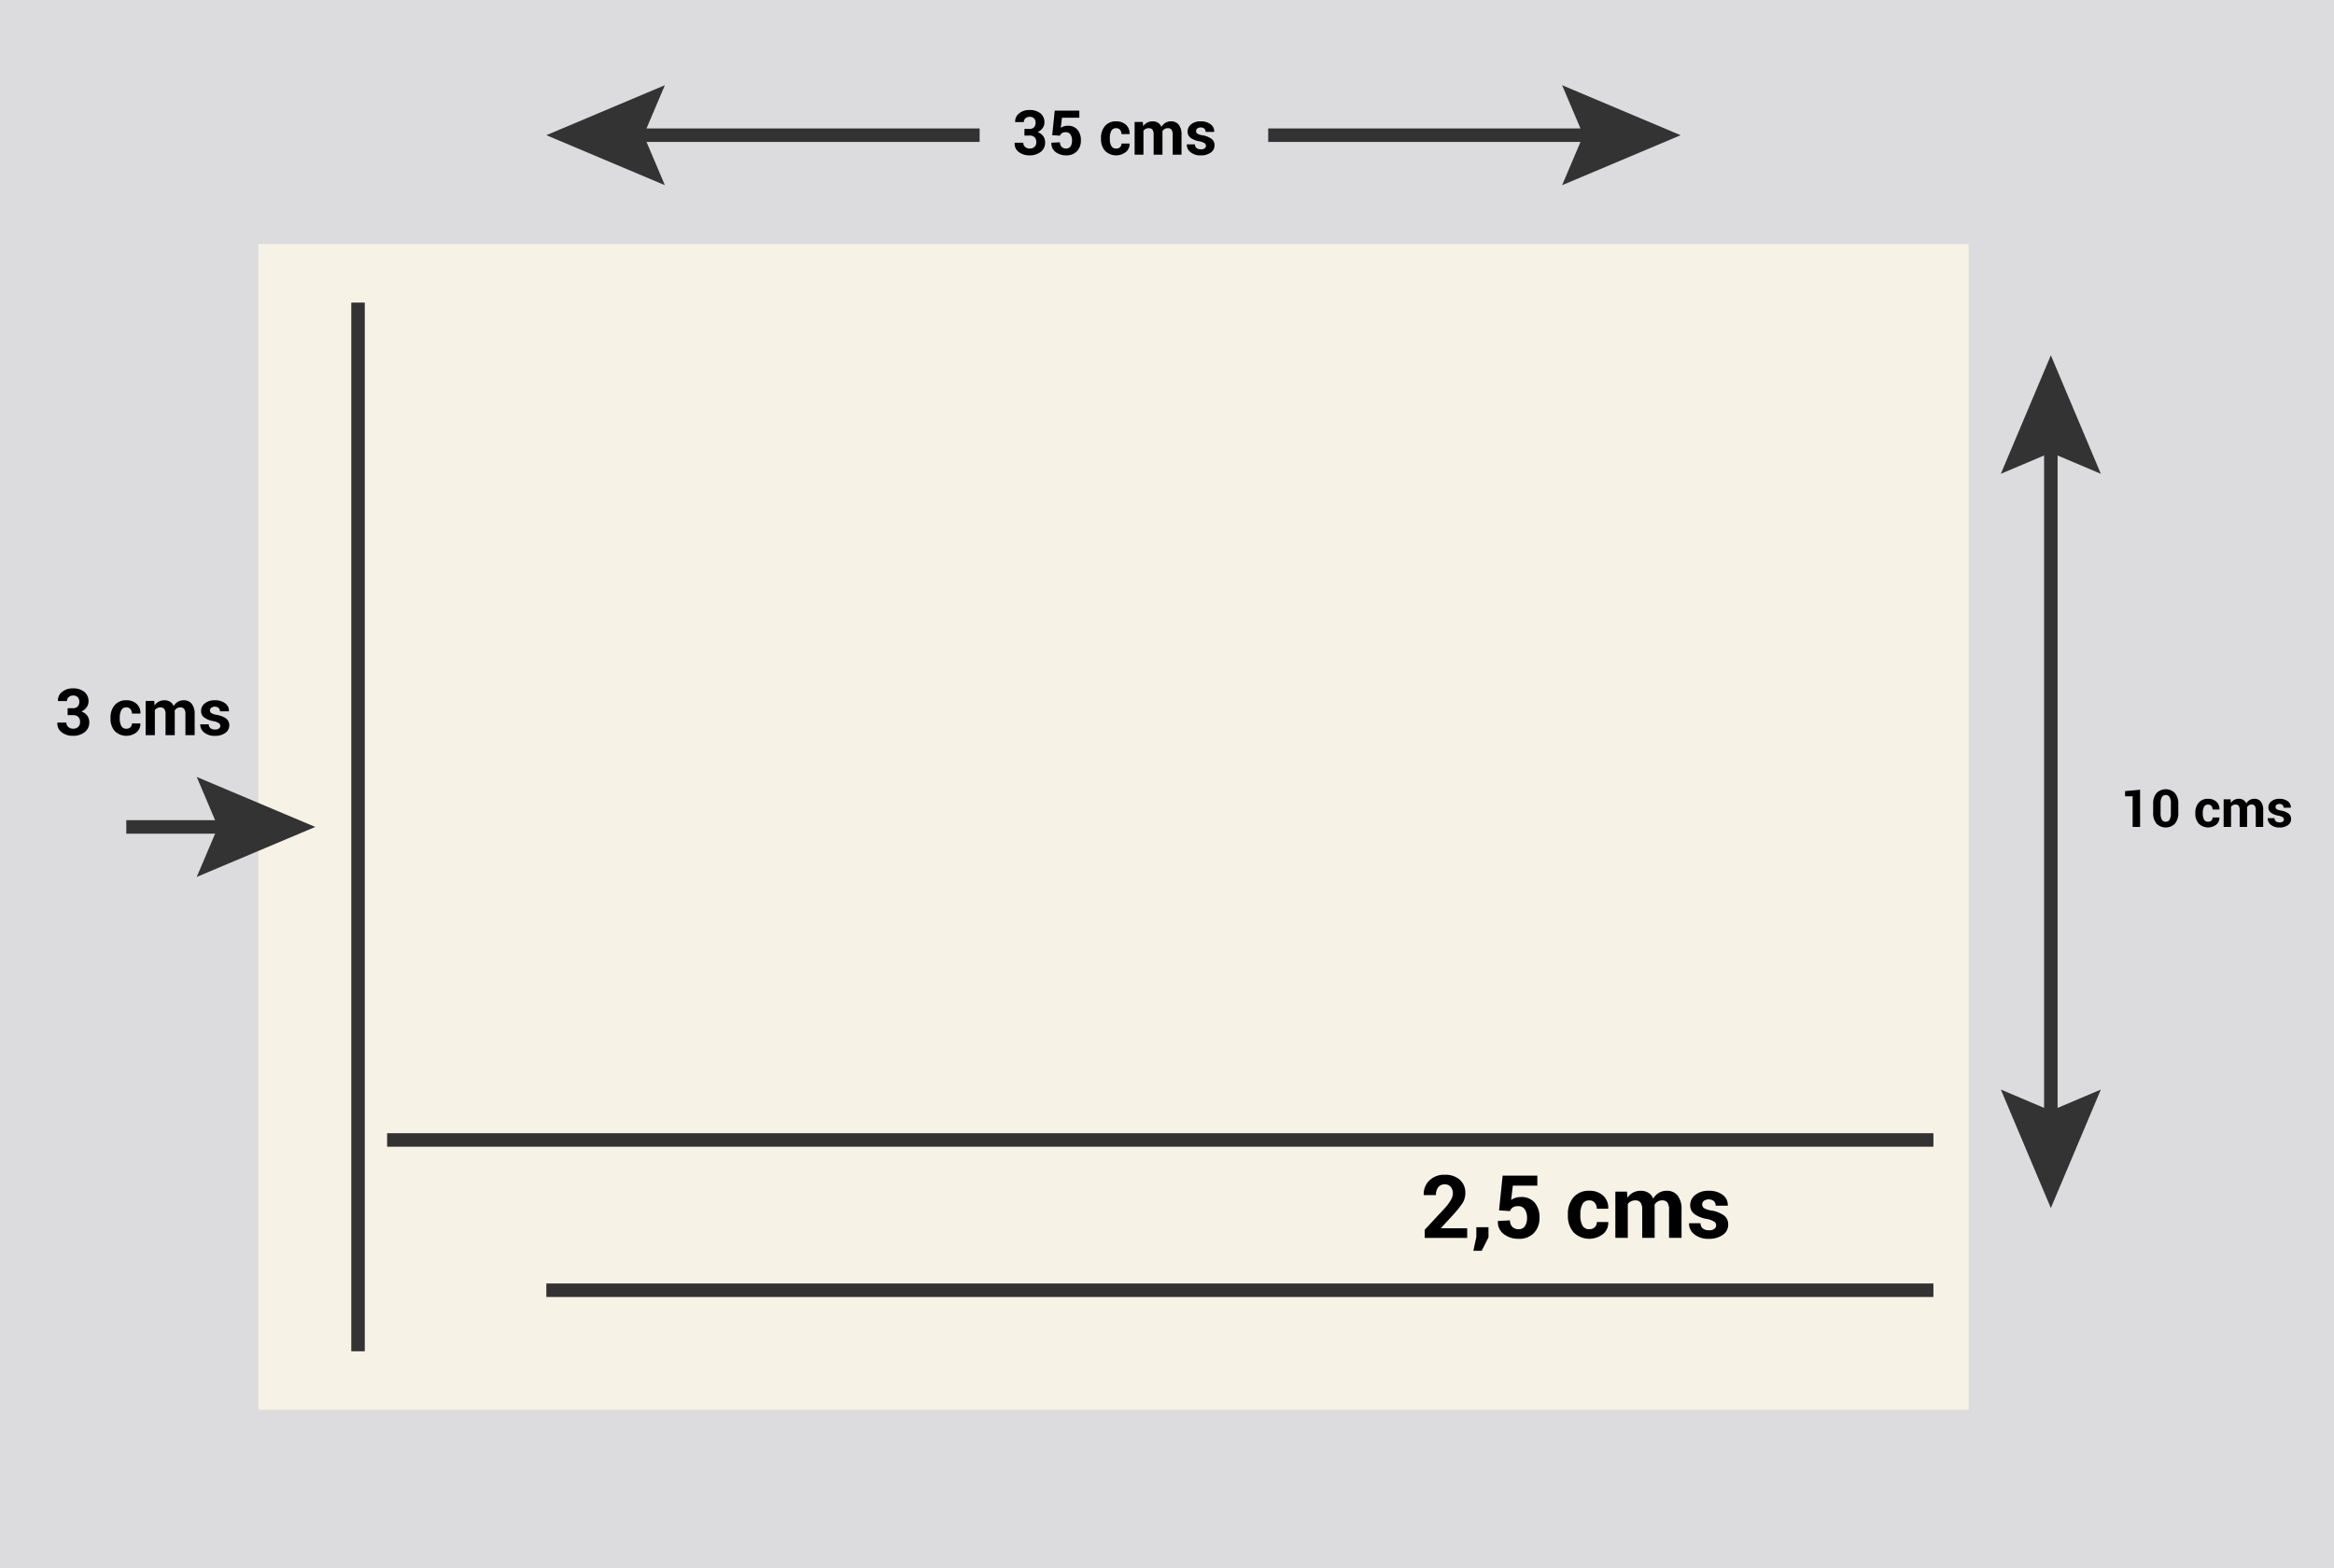 <svg xmlns="http://www.w3.org/2000/svg" width="396" height="266.187" viewBox="0 0 396 266.187">
  <rect x="0" y="0" width="396" height="266.187" fill="#808080" stroke="none"/>
  <g id="Grupo_55347" data-name="Grupo 55347" transform="translate(-736.361 -7302.106)">
    <rect id="Rectángulo_9556" data-name="Rectángulo 9556" width="266.187" height="396" transform="translate(736.361 7568.292) rotate(-90)" fill="#dcdcde"/>
    <rect id="Rectángulo_9557" data-name="Rectángulo 9557" width="197.833" height="290.176" transform="translate(780.195 7541.365) rotate(-90)" fill="#f7f2e6"/>
    <rect id="Rectángulo_9558" data-name="Rectángulo 9558" width="262.356" height="2.291" transform="translate(802.041 7494.429)" fill="#333"/>
    <rect id="Rectángulo_9559" data-name="Rectángulo 9559" width="235.341" height="2.291" transform="translate(829.055 7519.931)" fill="#333"/>
    <rect id="Rectángulo_9560" data-name="Rectángulo 9560" width="2.291" height="177.975" transform="translate(795.963 7353.461)" fill="#333"/>
    <g id="Grupo_55334" data-name="Grupo 55334" transform="translate(757.789 7433.964)">
      <rect id="Rectángulo_9561" data-name="Rectángulo 9561" width="18.391" height="2.291" transform="translate(0 7.339)" fill="#333"/>
      <g id="Grupo_55333" data-name="Grupo 55333" transform="translate(11.956)">
        <path id="Trazado_106125" data-name="Trazado 106125" d="M765.5,7434.178l3.6-8.484-3.6-8.484,20.112,8.484Z" transform="translate(-765.503 -7417.209)" fill="#333"/>
      </g>
    </g>
    <g id="Grupo_55337" data-name="Grupo 55337" transform="translate(1075.835 7362.406)">
      <rect id="Rectángulo_9562" data-name="Rectángulo 9562" width="2.291" height="117.371" transform="translate(7.339 13.677)" fill="#333"/>
      <g id="Grupo_55335" data-name="Grupo 55335" transform="translate(0)">
        <path id="Trazado_106126" data-name="Trazado 106126" d="M1032.7,7374.856l8.484-3.6,8.484,3.6-8.484-20.112Z" transform="translate(-1032.7 -7354.744)" fill="#333"/>
      </g>
      <g id="Grupo_55336" data-name="Grupo 55336" transform="translate(0 124.612)">
        <path id="Trazado_106127" data-name="Trazado 106127" d="M1032.7,7463.522l8.484,3.6,8.484-3.6-8.484,20.112Z" transform="translate(-1032.7 -7463.522)" fill="#333"/>
      </g>
    </g>
    <g id="Grupo_55343" data-name="Grupo 55343" transform="translate(829.056 7316.565)">
      <g id="Grupo_55339" data-name="Grupo 55339" transform="translate(122.475)">
        <rect id="Rectángulo_9563" data-name="Rectángulo 9563" width="56.303" height="2.291" transform="translate(0 7.338)" fill="#333"/>
        <g id="Grupo_55338" data-name="Grupo 55338" transform="translate(49.867)">
          <path id="Trazado_106128" data-name="Trazado 106128" d="M967.721,7331.7l3.6-8.484-3.6-8.484,20.112,8.484Z" transform="translate(-967.721 -7314.728)" fill="#333"/>
        </g>
      </g>
      <g id="Grupo_55341" data-name="Grupo 55341">
        <rect id="Rectángulo_9564" data-name="Rectángulo 9564" width="59.838" height="2.291" transform="translate(13.678 7.338)" fill="#333"/>
        <g id="Grupo_55340" data-name="Grupo 55340">
          <path id="Trazado_106129" data-name="Trazado 106129" d="M837.39,7314.728l-3.6,8.484,3.6,8.484-20.112-8.484Z" transform="translate(-817.278 -7314.728)" fill="#333"/>
        </g>
      </g>
      <g id="Grupo_55342" data-name="Grupo 55342" transform="translate(79.451 4.209)">
        <path id="Trazado_106130" data-name="Trazado 106130" d="M888.3,7321.613h.842a1.025,1.025,0,0,0,.792-.279,1.111,1.111,0,0,0,.257-.779,1.009,1.009,0,0,0-.257-.724.975.975,0,0,0-.745-.271,1.048,1.048,0,0,0-.709.246.812.812,0,0,0-.287.647h-1.455l-.009-.031a1.7,1.7,0,0,1,.672-1.449,2.683,2.683,0,0,1,1.747-.57,2.866,2.866,0,0,1,1.852.556,1.911,1.911,0,0,1,.691,1.581,1.594,1.594,0,0,1-.308.929,2.069,2.069,0,0,1-.848.686,1.9,1.9,0,0,1,.947.677,1.785,1.785,0,0,1,.326,1.063,1.947,1.947,0,0,1-.747,1.617,3,3,0,0,1-1.914.588,2.932,2.932,0,0,1-1.79-.551,1.773,1.773,0,0,1-.723-1.561l.011-.031H888.1a.913.913,0,0,0,.308.708,1.121,1.121,0,0,0,.781.278,1.136,1.136,0,0,0,.819-.287,1.026,1.026,0,0,0,.3-.778,1.128,1.128,0,0,0-.3-.864,1.236,1.236,0,0,0-.872-.275H888.3Z" transform="translate(-886.633 -7318.402)"/>
        <path id="Trazado_106131" data-name="Trazado 106131" d="M892.218,7322.663l.431-4.166h4.171v1.2h-2.943l-.206,1.727a1.807,1.807,0,0,1,.5-.254,2.043,2.043,0,0,1,.646-.105,2.079,2.079,0,0,1,1.673.652,2.7,2.7,0,0,1,.593,1.86,2.557,2.557,0,0,1-.65,1.792,2.4,2.4,0,0,1-1.872.714,2.811,2.811,0,0,1-1.768-.565,1.783,1.783,0,0,1-.709-1.552l.009-.025,1.445-.072a1.051,1.051,0,0,0,.282.779,1.008,1.008,0,0,0,.741.279.868.868,0,0,0,.773-.371,1.729,1.729,0,0,0,.247-.973,1.807,1.807,0,0,0-.266-1.036.9.9,0,0,0-.792-.39,1.157,1.157,0,0,0-.661.159.88.88,0,0,0-.325.432Z" transform="translate(-885.84 -7318.388)"/>
        <path id="Trazado_106132" data-name="Trazado 106132" d="M902.014,7324.7a.891.891,0,0,0,.643-.23.828.828,0,0,0,.242-.622h1.361l.016.03a1.731,1.731,0,0,1-.635,1.411,2.679,2.679,0,0,1-3.543-.218,3,3,0,0,1-.672-2.019v-.154a3.016,3.016,0,0,1,.67-2.019,2.37,2.37,0,0,1,1.914-.792,2.335,2.335,0,0,1,1.658.586,1.942,1.942,0,0,1,.608,1.541l-.01.031H902.9a1.092,1.092,0,0,0-.236-.718.807.807,0,0,0-.653-.284.869.869,0,0,0-.84.461,2.527,2.527,0,0,0-.244,1.19v.155a2.513,2.513,0,0,0,.244,1.2A.876.876,0,0,0,902.014,7324.7Z" transform="translate(-884.771 -7318.157)"/>
        <path id="Trazado_106133" data-name="Trazado 106133" d="M905.8,7320.188l.062.734a1.854,1.854,0,0,1,.67-.618,1.905,1.905,0,0,1,.933-.219,1.687,1.687,0,0,1,.914.237,1.446,1.446,0,0,1,.575.714,1.937,1.937,0,0,1,.668-.7,1.811,1.811,0,0,1,.967-.252,1.6,1.6,0,0,1,1.3.568,2.644,2.644,0,0,1,.475,1.728v3.365h-1.5v-3.377a1.413,1.413,0,0,0-.205-.88.747.747,0,0,0-.612-.247,1,1,0,0,0-.926.534c0,.066,0,.122.006.169s.006.094.006.141v3.661h-1.5v-3.377a1.43,1.43,0,0,0-.2-.875.753.753,0,0,0-.616-.253,1.171,1.171,0,0,0-.533.115,1.026,1.026,0,0,0-.377.327v4.063h-1.5v-5.558Z" transform="translate(-884.047 -7318.157)"/>
        <path id="Trazado_106134" data-name="Trazado 106134" d="M915.386,7324.214a.526.526,0,0,0-.239-.427,2.424,2.424,0,0,0-.886-.317,3.57,3.57,0,0,1-1.487-.594,1.286,1.286,0,0,1-.5-1.071,1.534,1.534,0,0,1,.6-1.221,2.456,2.456,0,0,1,1.616-.5,2.655,2.655,0,0,1,1.693.5,1.469,1.469,0,0,1,.6,1.258l-.01.03H915.33a.729.729,0,0,0-.213-.542,1.018,1.018,0,0,0-1.2-.034.559.559,0,0,0-.208.443.5.5,0,0,0,.219.422,2.348,2.348,0,0,0,.885.292,3.577,3.577,0,0,1,1.526.606,1.322,1.322,0,0,1,.5,1.1,1.459,1.459,0,0,1-.643,1.226,2.782,2.782,0,0,1-1.694.474,2.574,2.574,0,0,1-1.754-.561,1.576,1.576,0,0,1-.615-1.282l.01-.032h1.372a.779.779,0,0,0,.292.648,1.211,1.211,0,0,0,.724.2,1.051,1.051,0,0,0,.636-.165A.532.532,0,0,0,915.386,7324.214Z" transform="translate(-882.922 -7318.157)"/>
      </g>
    </g>
    <g id="Grupo_55344" data-name="Grupo 55344" transform="translate(746.093 7418.937)">
      <path id="Trazado_106135" data-name="Trazado 106135" d="M746.6,7407.45h.88a1.073,1.073,0,0,0,.828-.292,1.161,1.161,0,0,0,.268-.814,1.064,1.064,0,0,0-.268-.759,1.022,1.022,0,0,0-.779-.284,1.1,1.1,0,0,0-.741.258.848.848,0,0,0-.3.678h-1.521l-.01-.034a1.784,1.784,0,0,1,.7-1.515,2.81,2.81,0,0,1,1.827-.6,3,3,0,0,1,1.937.581,2,2,0,0,1,.723,1.654,1.659,1.659,0,0,1-.322.971,2.142,2.142,0,0,1-.887.717,1.983,1.983,0,0,1,.991.71,1.859,1.859,0,0,1,.342,1.111,2.033,2.033,0,0,1-.782,1.69,3.141,3.141,0,0,1-2,.615,3.055,3.055,0,0,1-1.873-.579,1.843,1.843,0,0,1-.755-1.629l.011-.032h1.52a.952.952,0,0,0,.323.74,1.176,1.176,0,0,0,.817.291,1.19,1.19,0,0,0,.857-.3,1.075,1.075,0,0,0,.315-.815,1.179,1.179,0,0,0-.309-.9,1.3,1.3,0,0,0-.912-.287h-.88Z" transform="translate(-744.856 -7404.091)"/>
      <path id="Trazado_106136" data-name="Trazado 106136" d="M755.433,7410.676a.922.922,0,0,0,.671-.243.857.857,0,0,0,.252-.648h1.424l.016.031a1.808,1.808,0,0,1-.663,1.476,2.8,2.8,0,0,1-3.7-.229,3.13,3.13,0,0,1-.7-2.112v-.161a3.151,3.151,0,0,1,.7-2.112,2.478,2.478,0,0,1,2-.829,2.432,2.432,0,0,1,1.732.614,2.031,2.031,0,0,1,.637,1.612l-.01.032h-1.43a1.133,1.133,0,0,0-.247-.749.835.835,0,0,0-.682-.3.91.91,0,0,0-.879.484,2.661,2.661,0,0,0-.257,1.245v.162a2.651,2.651,0,0,0,.257,1.252A.917.917,0,0,0,755.433,7410.676Z" transform="translate(-743.711 -7403.835)"/>
      <path id="Trazado_106137" data-name="Trazado 106137" d="M759.388,7405.957l.064.769a1.96,1.96,0,0,1,.7-.646,2.006,2.006,0,0,1,.975-.23,1.78,1.78,0,0,1,.957.248,1.533,1.533,0,0,1,.6.748,1.993,1.993,0,0,1,.7-.731,1.9,1.9,0,0,1,1.01-.265,1.675,1.675,0,0,1,1.356.595,2.769,2.769,0,0,1,.5,1.809v3.519h-1.569v-3.533a1.48,1.48,0,0,0-.215-.921.781.781,0,0,0-.638-.259,1.091,1.091,0,0,0-.579.149,1.067,1.067,0,0,0-.39.411c0,.069,0,.127.006.175s.006.1.006.15v3.828h-1.564v-3.533a1.472,1.472,0,0,0-.215-.912.778.778,0,0,0-.645-.269,1.188,1.188,0,0,0-.557.123,1.056,1.056,0,0,0-.394.34v4.25h-1.565v-5.815Z" transform="translate(-742.953 -7403.835)"/>
      <path id="Trazado_106138" data-name="Trazado 106138" d="M769.42,7410.172a.548.548,0,0,0-.25-.447,2.539,2.539,0,0,0-.927-.333,3.736,3.736,0,0,1-1.557-.621,1.348,1.348,0,0,1-.523-1.119,1.6,1.6,0,0,1,.632-1.277,2.563,2.563,0,0,1,1.69-.525,2.77,2.77,0,0,1,1.77.523,1.537,1.537,0,0,1,.632,1.316l-.011.032h-1.516a.763.763,0,0,0-.222-.569,1.07,1.07,0,0,0-1.252-.034.582.582,0,0,0-.218.464.53.53,0,0,0,.228.441,2.5,2.5,0,0,0,.927.307,3.763,3.763,0,0,1,1.6.63,1.39,1.39,0,0,1,.521,1.147,1.532,1.532,0,0,1-.672,1.282,2.911,2.911,0,0,1-1.773.5,2.692,2.692,0,0,1-1.835-.589,1.648,1.648,0,0,1-.643-1.341l.011-.031h1.435a.813.813,0,0,0,.306.677,1.262,1.262,0,0,0,.758.209,1.082,1.082,0,0,0,.663-.173A.55.55,0,0,0,769.42,7410.172Z" transform="translate(-741.776 -7403.835)"/>
    </g>
    <g id="Grupo_55345" data-name="Grupo 55345" transform="translate(977.91 7501.479)">
      <path id="Trazado_106139" data-name="Trazado 106139" d="M954.6,7486.858h-7.209v-1.385l3.415-3.663a8.135,8.135,0,0,0,1.052-1.433,2.324,2.324,0,0,0,.313-1.085,1.635,1.635,0,0,0-.36-1.092,1.262,1.262,0,0,0-1.018-.424,1.32,1.32,0,0,0-1.114.5,2.121,2.121,0,0,0-.38,1.324h-2.06l-.015-.043a3.193,3.193,0,0,1,.939-2.419,3.524,3.524,0,0,1,2.629-.99,3.657,3.657,0,0,1,2.564.85,2.907,2.907,0,0,1,.931,2.262,3.163,3.163,0,0,1-.526,1.766,17.375,17.375,0,0,1-1.736,2.123l-1.88,2.044.015.036H954.6Z" transform="translate(-947.218 -7476.145)"/>
      <path id="Trazado_106140" data-name="Trazado 106140" d="M957.143,7485.633l-1.152,2.285h-1.415l.508-2.352v-1.653h2.06Z" transform="translate(-946.147 -7475.014)"/>
      <path id="Trazado_106141" data-name="Trazado 106141" d="M958.406,7482.161l.608-5.883H964.9v1.7h-4.156l-.29,2.437a2.516,2.516,0,0,1,.7-.36,2.994,2.994,0,0,1,.914-.149,2.938,2.938,0,0,1,2.36.922,3.809,3.809,0,0,1,.838,2.625,3.618,3.618,0,0,1-.918,2.532,3.391,3.391,0,0,1-2.644,1.008,3.971,3.971,0,0,1-2.494-.8,2.516,2.516,0,0,1-1-2.19l.014-.036,2.039-.1a1.481,1.481,0,0,0,.4,1.1,1.419,1.419,0,0,0,1.045.4,1.219,1.219,0,0,0,1.092-.525,2.426,2.426,0,0,0,.352-1.372,2.539,2.539,0,0,0-.377-1.462,1.267,1.267,0,0,0-1.117-.55,1.624,1.624,0,0,0-.931.224,1.226,1.226,0,0,0-.461.61Z" transform="translate(-945.617 -7476.126)"/>
      <path id="Trazado_106142" data-name="Trazado 106142" d="M972.235,7485.032a1.252,1.252,0,0,0,.907-.328,1.159,1.159,0,0,0,.341-.876h1.922l.021.043a2.448,2.448,0,0,1-.9,1.993,3.779,3.779,0,0,1-5-.309,4.229,4.229,0,0,1-.95-2.851v-.218a4.255,4.255,0,0,1,.946-2.85,3.347,3.347,0,0,1,2.7-1.117,3.3,3.3,0,0,1,2.339.828,2.744,2.744,0,0,1,.859,2.175l-.014.043h-1.929a1.533,1.533,0,0,0-.335-1.012,1.128,1.128,0,0,0-.921-.4,1.23,1.23,0,0,0-1.186.653,3.586,3.586,0,0,0-.345,1.679v.218a3.581,3.581,0,0,0,.345,1.691A1.24,1.24,0,0,0,972.235,7485.032Z" transform="translate(-944.108 -7475.799)"/>
      <path id="Trazado_106143" data-name="Trazado 106143" d="M977.574,7478.664l.087,1.038a2.657,2.657,0,0,1,.946-.874,2.709,2.709,0,0,1,1.317-.309,2.408,2.408,0,0,1,1.291.333,2.082,2.082,0,0,1,.812,1.008,2.725,2.725,0,0,1,.943-.986,2.555,2.555,0,0,1,1.362-.355,2.259,2.259,0,0,1,1.832.8,3.735,3.735,0,0,1,.671,2.44v4.75h-2.118v-4.769a2,2,0,0,0-.29-1.243,1.06,1.06,0,0,0-.864-.35,1.476,1.476,0,0,0-.779.2,1.446,1.446,0,0,0-.526.556c0,.092,0,.172.008.236s.006.133.006.2v5.169h-2.109v-4.769a2,2,0,0,0-.291-1.232,1.053,1.053,0,0,0-.871-.361,1.622,1.622,0,0,0-.75.166,1.416,1.416,0,0,0-.533.46v5.736h-2.111v-7.849Z" transform="translate(-943.085 -7475.799)"/>
      <path id="Trazado_106144" data-name="Trazado 106144" d="M991.115,7484.351a.74.74,0,0,0-.338-.6,3.458,3.458,0,0,0-1.251-.451,5.041,5.041,0,0,1-2.1-.837,1.82,1.82,0,0,1-.707-1.513,2.156,2.156,0,0,1,.852-1.72,3.447,3.447,0,0,1,2.281-.709,3.744,3.744,0,0,1,2.39.7,2.078,2.078,0,0,1,.852,1.777l-.014.045h-2.046a1.033,1.033,0,0,0-.3-.77,1.447,1.447,0,0,0-1.69-.047.787.787,0,0,0-.293.627.715.715,0,0,0,.308.6,3.348,3.348,0,0,0,1.251.413,5.073,5.073,0,0,1,2.155.853,1.875,1.875,0,0,1,.7,1.549,2.064,2.064,0,0,1-.907,1.729,3.926,3.926,0,0,1-2.393.671,3.633,3.633,0,0,1-2.477-.794,2.22,2.22,0,0,1-.867-1.81l.015-.043h1.936a1.1,1.1,0,0,0,.414.915,1.716,1.716,0,0,0,1.023.283,1.473,1.473,0,0,0,.895-.232A.748.748,0,0,0,991.115,7484.351Z" transform="translate(-941.497 -7475.799)"/>
    </g>
    <g id="Grupo_55346" data-name="Grupo 55346" transform="translate(1096.916 7436.049)">
      <path id="Trazado_106145" data-name="Trazado 106145" d="M1053.65,7425.417h-1.266v-5.19H1051.1v-.892l2.548-.227Z" transform="translate(-1051.102 -7419.018)"/>
      <path id="Trazado_106146" data-name="Trazado 106146" d="M1059.525,7422.973a2.782,2.782,0,0,1-.574,1.9,2.2,2.2,0,0,1-3.117,0,2.776,2.776,0,0,1-.575-1.9v-1.392a2.8,2.8,0,0,1,.573-1.9,2.185,2.185,0,0,1,3.115,0,2.778,2.778,0,0,1,.579,1.9Zm-1.26-1.522a2.078,2.078,0,0,0-.226-1.1.784.784,0,0,0-1.3,0,2.127,2.127,0,0,0-.22,1.1v1.64a2.117,2.117,0,0,0,.222,1.107.733.733,0,0,0,.657.348.717.717,0,0,0,.645-.348,2.118,2.118,0,0,0,.221-1.107Z" transform="translate(-1050.497 -7419.029)"/>
      <path id="Trazado_106147" data-name="Trazado 106147" d="M1063.69,7424.339a.744.744,0,0,0,.541-.2.691.691,0,0,0,.2-.523h1.148l.014.025a1.461,1.461,0,0,1-.535,1.189,2.258,2.258,0,0,1-2.988-.184,2.528,2.528,0,0,1-.567-1.7v-.13a2.55,2.55,0,0,1,.565-1.7,2,2,0,0,1,1.614-.667,1.972,1.972,0,0,1,1.4.495,1.642,1.642,0,0,1,.513,1.3l-.009.025h-1.152a.908.908,0,0,0-.2-.6.673.673,0,0,0-.55-.24.732.732,0,0,0-.708.39,2.135,2.135,0,0,0-.206,1v.13a2.138,2.138,0,0,0,.206,1.011A.741.741,0,0,0,1063.69,7424.339Z" transform="translate(-1049.587 -7418.823)"/>
      <path id="Trazado_106148" data-name="Trazado 106148" d="M1066.877,7420.534l.053.62a1.58,1.58,0,0,1,.565-.522,1.634,1.634,0,0,1,.787-.184,1.43,1.43,0,0,1,.771.2,1.224,1.224,0,0,1,.485.6,1.641,1.641,0,0,1,.563-.589,1.543,1.543,0,0,1,.815-.212,1.353,1.353,0,0,1,1.094.479,2.238,2.238,0,0,1,.4,1.458v2.837h-1.264v-2.848a1.19,1.19,0,0,0-.174-.744.632.632,0,0,0-.515-.208.841.841,0,0,0-.779.45c0,.057,0,.1,0,.142s0,.08,0,.119v3.087h-1.26v-2.848a1.191,1.191,0,0,0-.174-.737.625.625,0,0,0-.52-.214.988.988,0,0,0-.448.1.843.843,0,0,0-.318.276v3.425h-1.26v-4.688Z" transform="translate(-1048.977 -7418.823)"/>
      <path id="Trazado_106149" data-name="Trazado 106149" d="M1074.967,7423.931a.442.442,0,0,0-.2-.358,2.043,2.043,0,0,0-.747-.27,2.994,2.994,0,0,1-1.254-.5,1.085,1.085,0,0,1-.423-.9,1.291,1.291,0,0,1,.509-1.03,2.068,2.068,0,0,1,1.363-.422,2.239,2.239,0,0,1,1.427.42,1.243,1.243,0,0,1,.509,1.063l-.008.026h-1.221a.621.621,0,0,0-.18-.46.726.726,0,0,0-.527-.177.715.715,0,0,0-.482.149.469.469,0,0,0-.176.375.427.427,0,0,0,.184.355,1.994,1.994,0,0,0,.747.247,3.01,3.01,0,0,1,1.286.511,1.114,1.114,0,0,1,.42.924,1.235,1.235,0,0,1-.541,1.034,2.355,2.355,0,0,1-1.431.4,2.17,2.17,0,0,1-1.479-.475,1.324,1.324,0,0,1-.518-1.08l.009-.027h1.157a.66.66,0,0,0,.246.547,1.021,1.021,0,0,0,.61.168.883.883,0,0,0,.536-.139A.451.451,0,0,0,1074.967,7423.931Z" transform="translate(-1048.028 -7418.823)"/>
    </g>
  </g>
</svg>
